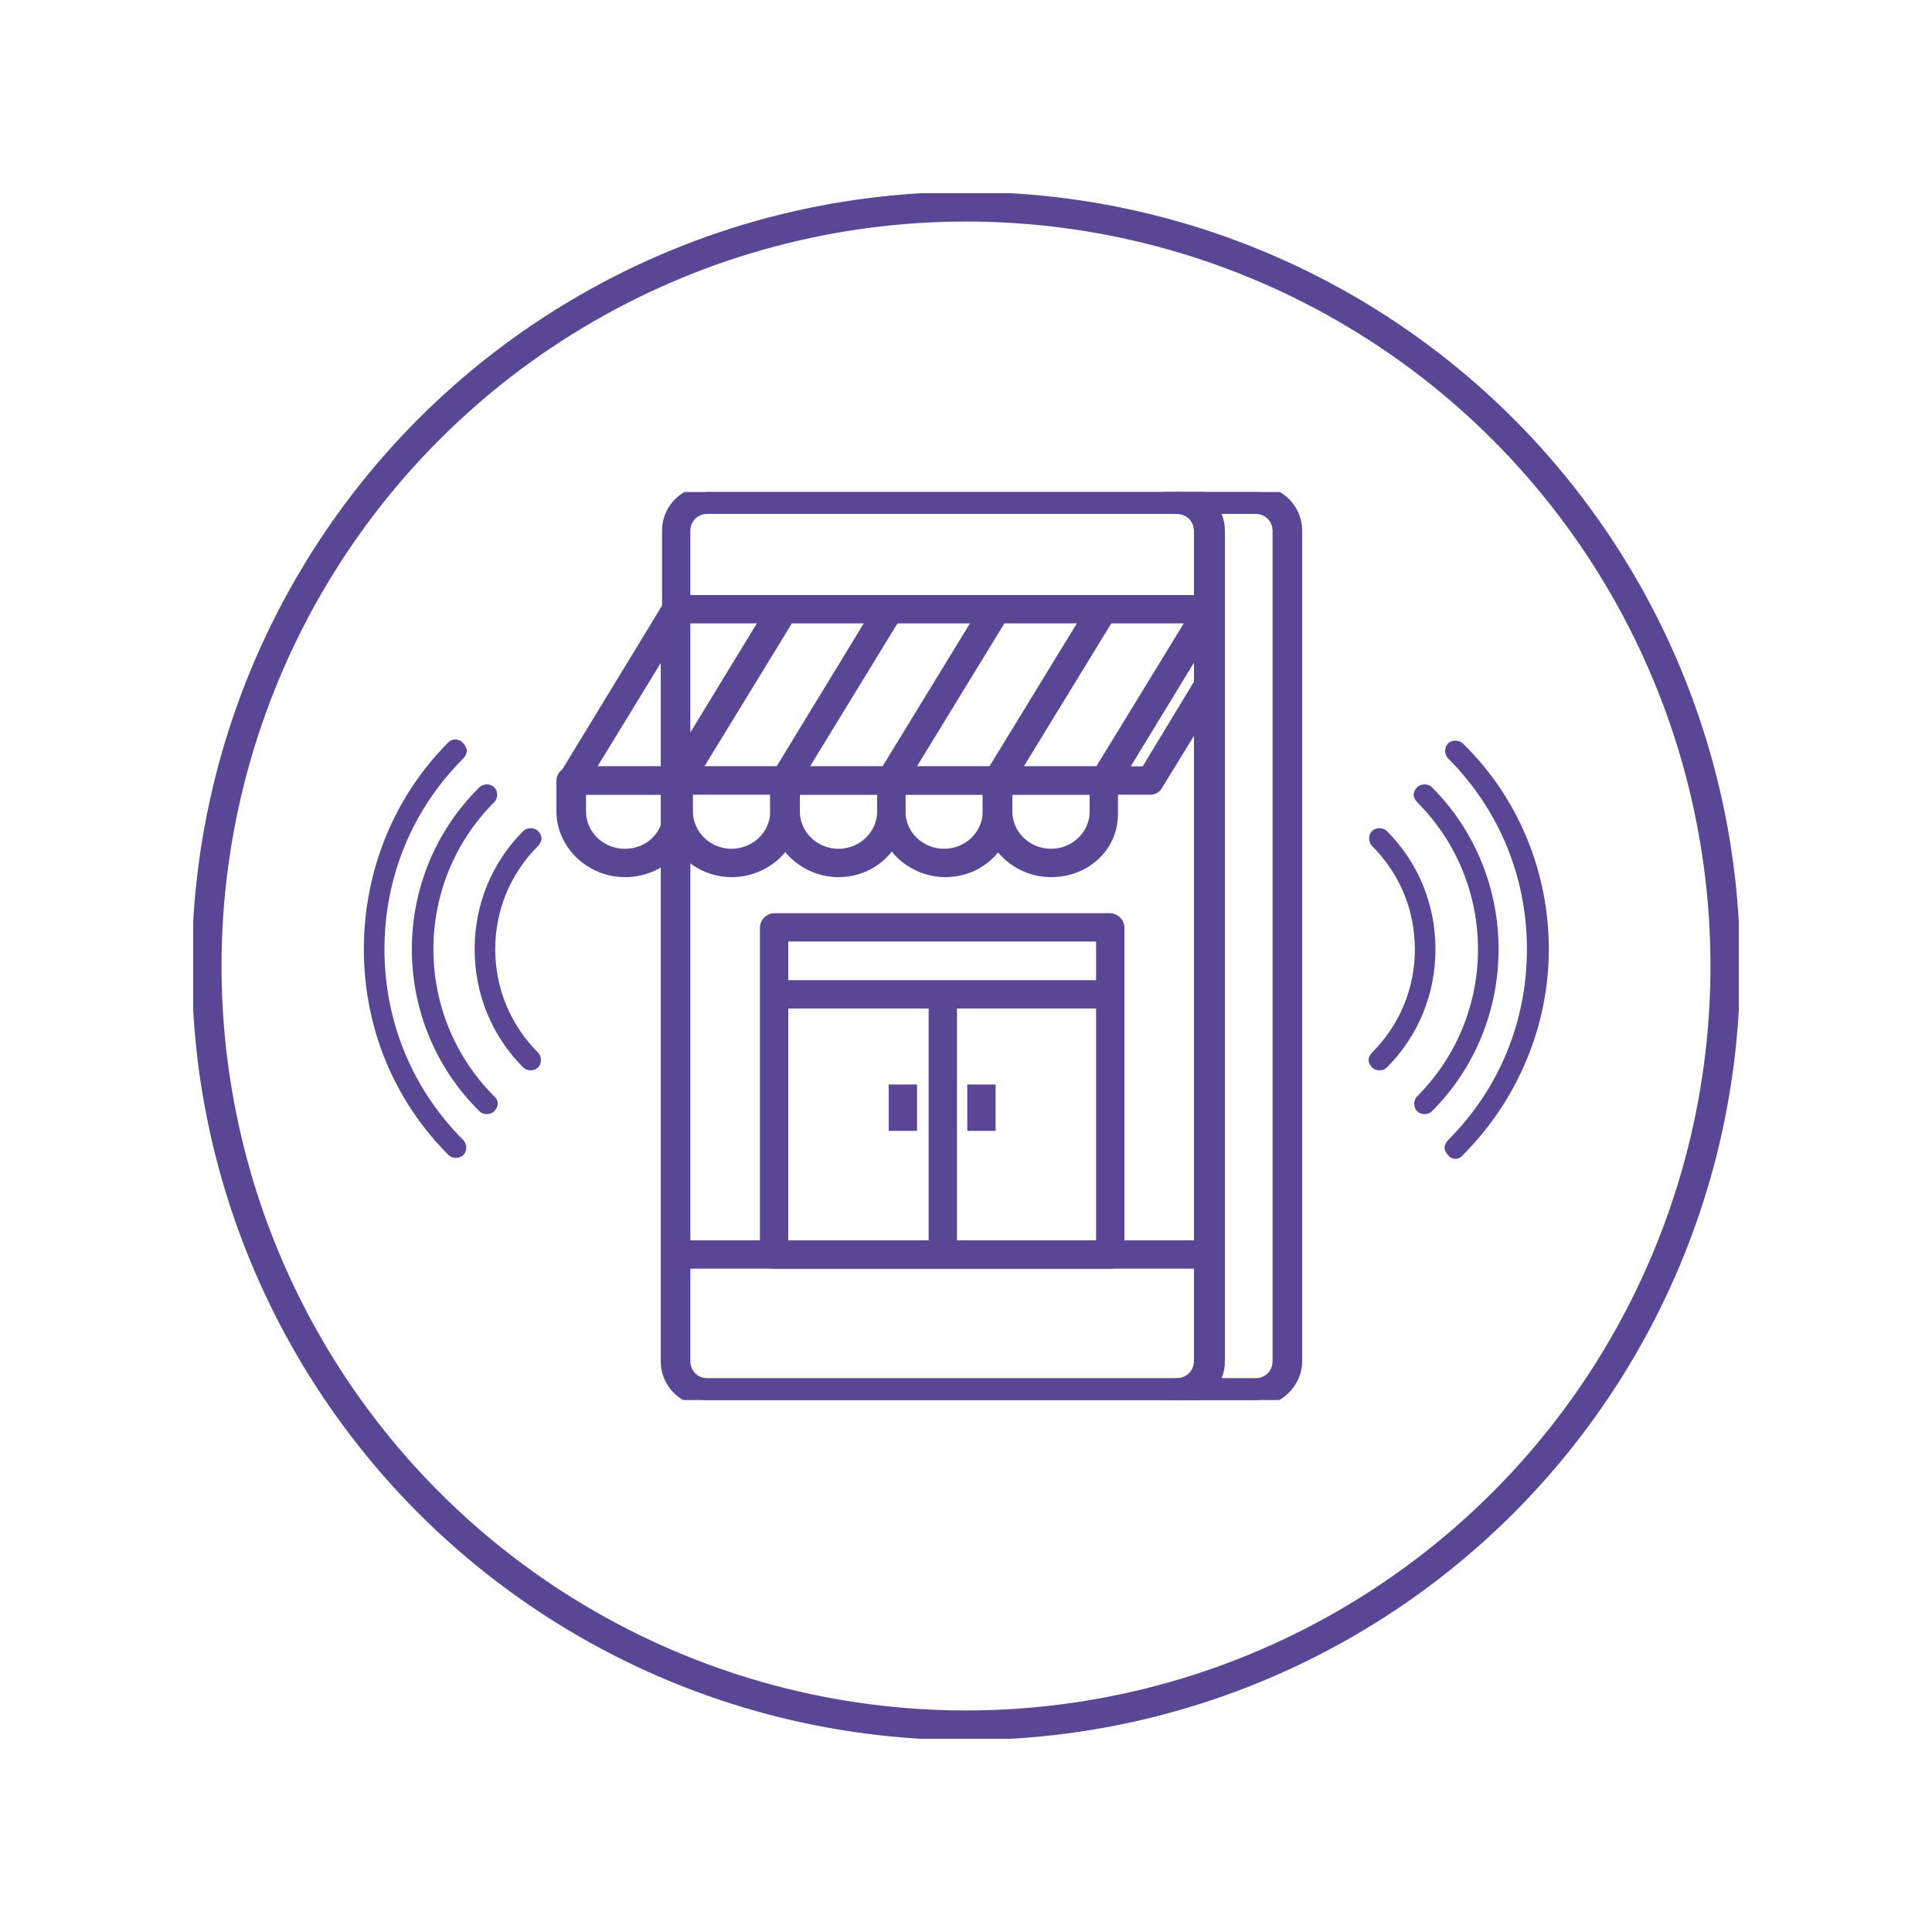 <?xml version="1.0" encoding="utf-8"?>
<!-- Generator: Adobe Illustrator 23.0.6, SVG Export Plug-In . SVG Version: 6.00 Build 0)  -->
<svg version="1.1" id="Layer_1" xmlns="http://www.w3.org/2000/svg" xmlns:xlink="http://www.w3.org/1999/xlink" x="0px" y="0px"
	 viewBox="0 0 150 150" style="enable-background:new 0 0 150 150;" xml:space="preserve">
<style type="text/css">
	.st0{clip-path:url(#SVGID_2_);fill:none;stroke:#594796;stroke-width:2;}
	.st1{clip-path:url(#SVGID_4_);}
	.st2{clip-path:url(#SVGID_6_);fill:#594796;stroke:#594796;stroke-miterlimit:10;}
	.st3{clip-path:url(#SVGID_8_);fill:#594796;stroke:#594796;stroke-miterlimit:10;}
	.st4{clip-path:url(#SVGID_10_);fill:#594796;}
	.st5{clip-path:url(#SVGID_12_);fill:#594796;stroke:#594796;}
	.st6{clip-path:url(#SVGID_14_);}
	.st7{clip-path:url(#SVGID_16_);fill:#594796;stroke:#594796;stroke-miterlimit:10;}
	.st8{clip-path:url(#SVGID_18_);fill:#594796;stroke:#594796;stroke-miterlimit:10;}
	.st9{clip-path:url(#SVGID_20_);fill:#594796;stroke:#594796;stroke-miterlimit:10;}
	.st10{clip-path:url(#SVGID_22_);fill:#594796;stroke:#594796;stroke-miterlimit:10;}
	.st11{clip-path:url(#SVGID_24_);fill:#594796;stroke:#594796;}
	.st12{clip-path:url(#SVGID_26_);fill:#594796;stroke:#594796;stroke-miterlimit:10;}
	.st13{clip-path:url(#SVGID_28_);fill:#594796;stroke:#594796;stroke-miterlimit:10;}
	.st14{clip-path:url(#SVGID_30_);fill:#594796;stroke:#594796;stroke-miterlimit:10;}
	.st15{clip-path:url(#SVGID_32_);fill:#594796;stroke:#594796;stroke-miterlimit:10;}
	.st16{clip-path:url(#SVGID_34_);fill:#594796;stroke:#594796;stroke-miterlimit:10;}
	.st17{clip-path:url(#SVGID_36_);fill:#594796;stroke:#594796;stroke-miterlimit:10;}
	.st18{clip-path:url(#SVGID_38_);fill:#594796;stroke:#594796;stroke-miterlimit:10;}
	.st19{clip-path:url(#SVGID_40_);fill:#594796;stroke:#594796;stroke-miterlimit:10;}
	.st20{clip-path:url(#SVGID_42_);fill:#594796;stroke:#594796;stroke-miterlimit:10;}
	.st21{clip-path:url(#SVGID_44_);fill:#594796;stroke:#594796;stroke-miterlimit:10;}
	.st22{clip-path:url(#SVGID_46_);fill:#594796;stroke:#594796;stroke-miterlimit:10;}
	.st23{clip-path:url(#SVGID_48_);}
	.st24{clip-path:url(#SVGID_50_);fill:#594796;stroke:#594796;stroke-width:0.5;stroke-miterlimit:10;}
	.st25{clip-path:url(#SVGID_52_);fill:#594796;stroke:#594796;stroke-width:0.5;stroke-miterlimit:10;}
	.st26{clip-path:url(#SVGID_54_);fill:#594796;stroke:#594796;stroke-width:0.5;stroke-miterlimit:10;}
	.st27{clip-path:url(#SVGID_56_);fill:#594796;stroke:#594796;stroke-width:0.5;stroke-miterlimit:10;}
	.st28{clip-path:url(#SVGID_58_);fill:#594796;stroke:#594796;stroke-width:0.5;stroke-miterlimit:10;}
	.st29{clip-path:url(#SVGID_60_);fill:#594796;stroke:#594796;stroke-width:0.5;stroke-miterlimit:10;}
	.st30{clip-path:url(#SVGID_62_);fill:none;stroke:#594796;stroke-width:2;}
</style>
<g>
	<g>
		<g>
			<g>
				<defs>
					<rect id="SVGID_1_" x="15" y="15" width="120" height="120"/>
				</defs>
				<clipPath id="SVGID_2_">
					<use xlink:href="#SVGID_1_"  style="overflow:visible;"/>
				</clipPath>
				<circle class="st0" cx="75" cy="75" r="59.1"/>
			</g>
		</g>
	</g>
	<g>
		<g>
			<g>
				<g>
					<defs>
						<path id="SVGID_3_" d="M16.2,75c0,32.5,26.3,58.8,58.8,58.8s58.8-26.3,58.8-58.8S107.4,16.2,75,16.2S16.2,42.5,16.2,75"/>
					</defs>
					<clipPath id="SVGID_4_">
						<use xlink:href="#SVGID_3_"  style="overflow:visible;"/>
					</clipPath>
					<g class="st1">
						<g>
							<g>
								<defs>
									<rect id="SVGID_5_" x="27.4" y="38.2" width="93.5" height="70.5"/>
								</defs>
								<clipPath id="SVGID_6_">
									<use xlink:href="#SVGID_5_"  style="overflow:visible;"/>
								</clipPath>
								<path class="st2" d="M53.1,47.1v58.6c0,1,0.8,1.8,1.8,1.8h36.5c1,0,1.8-0.8,1.8-1.8V41.2c0-1-0.8-1.8-1.8-1.8H54.9
									c-1,0-1.8,0.8-1.8,1.8V47.1 M51.9,48v-6.8c0-1.7,1.4-3,3.1-3h36.5c1.7,0,3.1,1.3,3.1,3v64.5c0,1.7-1.4,3-3.1,3H54.9
									c-1.7,0-3.1-1.3-3.1-3V48"/>
							</g>
						</g>
						<g>
							<g>
								<defs>
									<rect id="SVGID_7_" x="27.4" y="38.2" width="93.5" height="70.5"/>
								</defs>
								<clipPath id="SVGID_8_">
									<use xlink:href="#SVGID_7_"  style="overflow:visible;"/>
								</clipPath>
								<path class="st3" d="M93.9,107.5h3.6c1,0,1.8-0.8,1.8-1.8V41.2c0-1-0.8-1.8-1.8-1.8h-3.6c0.4,0.5,0.6,1.1,0.6,1.8v64.5
									C94.5,106.4,94.2,107,93.9,107.5 M97.5,108.7h-6.1c-0.3,0-0.6-0.3-0.6-0.6s0.3-0.6,0.6-0.6c1,0,1.8-0.8,1.8-1.8V41.2
									c0-1-0.8-1.8-1.8-1.8c-0.3,0-0.6-0.3-0.6-0.6s0.3-0.6,0.6-0.6h6.1c1.7,0,3.1,1.3,3.1,3v64.5
									C100.6,107.3,99.2,108.7,97.5,108.7"/>
							</g>
						</g>
					</g>
				</g>
			</g>
			<g>
				<g>
					<defs>
						<path id="SVGID_9_" d="M16.2,75c0,32.5,26.3,58.8,58.8,58.8s58.8-26.3,58.8-58.8S107.4,16.2,75,16.2S16.2,42.5,16.2,75"/>
					</defs>
					<clipPath id="SVGID_10_">
						<use xlink:href="#SVGID_9_"  style="overflow:visible;"/>
					</clipPath>
					<rect x="52.5" y="46.7" class="st4" width="41.4" height="1.2"/>
				</g>
			</g>
			<g>
				<g>
					<defs>
						<path id="SVGID_11_" d="M16.2,75c0,32.5,26.3,58.8,58.8,58.8s58.8-26.3,58.8-58.8S107.4,16.2,75,16.2S16.2,42.5,16.2,75"/>
					</defs>
					<clipPath id="SVGID_12_">
						<use xlink:href="#SVGID_11_"  style="overflow:visible;"/>
					</clipPath>
					<rect x="52.5" y="96.8" class="st5" width="41.4" height="1.2"/>
				</g>
			</g>
			<g>
				<g>
					<defs>
						<path id="SVGID_13_" d="M16.2,75c0,32.5,26.3,58.8,58.8,58.8s58.8-26.3,58.8-58.8S107.4,16.2,75,16.2S16.2,42.5,16.2,75"/>
					</defs>
					<clipPath id="SVGID_14_">
						<use xlink:href="#SVGID_13_"  style="overflow:visible;"/>
					</clipPath>
					<g class="st6">
						<g>
							<g>
								<defs>
									<rect id="SVGID_15_" x="27.4" y="38.2" width="93.5" height="70.5"/>
								</defs>
								<clipPath id="SVGID_16_">
									<use xlink:href="#SVGID_15_"  style="overflow:visible;"/>
								</clipPath>
								<path class="st7" d="M53.8,60h6.8L68,47.9h-6.8L53.8,60z M60.9,61.2h-8.3c-0.2,0-0.4-0.1-0.5-0.3c-0.1-0.2-0.1-0.4,0-0.6
									L60.2,47c0.1-0.2,0.3-0.3,0.5-0.3H69c0.2,0,0.4,0.1,0.5,0.3c0.1,0.2,0.1,0.4,0,0.6l-8.1,13.3C61.4,61.1,61.2,61.2,60.9,61.2
									"/>
							</g>
						</g>
						<g>
							<g>
								<defs>
									<rect id="SVGID_17_" x="27.4" y="38.2" width="93.5" height="70.5"/>
								</defs>
								<clipPath id="SVGID_18_">
									<use xlink:href="#SVGID_17_"  style="overflow:visible;"/>
								</clipPath>
								<path class="st8" d="M45.5,60h6.8l7.4-12.1h-6.8L45.5,60z M52.7,61.2h-8.3c-0.2,0-0.4-0.1-0.5-0.3c-0.1-0.2-0.1-0.4,0-0.6
									L52,47c0.1-0.2,0.3-0.3,0.5-0.3h8.3c0.2,0,0.4,0.1,0.5,0.3c0.1,0.2,0.1,0.4,0,0.6l-8.1,13.3C53.1,61.1,52.9,61.2,52.7,61.2"
									/>
							</g>
						</g>
						<g>
							<g>
								<defs>
									<rect id="SVGID_19_" x="27.4" y="38.2" width="93.5" height="70.5"/>
								</defs>
								<clipPath id="SVGID_20_">
									<use xlink:href="#SVGID_19_"  style="overflow:visible;"/>
								</clipPath>
								<path class="st9" d="M70.3,60h6.8l7.4-12.1h-6.8L70.3,60z M77.5,61.2h-8.3c-0.2,0-0.4-0.1-0.5-0.3c-0.1-0.2-0.1-0.4,0-0.6
									L76.8,47c0.1-0.2,0.3-0.3,0.5-0.3h8.3c0.2,0,0.4,0.1,0.5,0.3c0.1,0.2,0.1,0.4,0,0.6L78,60.9C77.9,61.1,77.7,61.2,77.5,61.2"
									/>
							</g>
						</g>
						<g>
							<g>
								<defs>
									<rect id="SVGID_21_" x="27.4" y="38.2" width="93.5" height="70.5"/>
								</defs>
								<clipPath id="SVGID_22_">
									<use xlink:href="#SVGID_21_"  style="overflow:visible;"/>
								</clipPath>
								<path class="st10" d="M78.6,60h6.8l7.4-12.1h-6.8L78.6,60z M85.8,61.2h-8.3c-0.2,0-0.4-0.1-0.5-0.3c-0.1-0.2-0.1-0.4,0-0.6
									L85.1,47c0.1-0.2,0.3-0.3,0.5-0.3h8.3c0.2,0,0.4,0.1,0.5,0.3c0.1,0.2,0.1,0.4,0,0.6l-8.1,13.3C86.2,61.1,86,61.2,85.8,61.2"
									/>
							</g>
						</g>
						<g>
							<g>
								<defs>
									<rect id="SVGID_23_" x="27.4" y="38.2" width="93.5" height="70.5"/>
								</defs>
								<clipPath id="SVGID_24_">
									<use xlink:href="#SVGID_23_"  style="overflow:visible;"/>
								</clipPath>
								<path class="st11" d="M86.9,60h2.1l4.3-7.1v-3.4L86.9,60z M89.3,61.2h-3.5c-0.2,0-0.4-0.1-0.5-0.3c-0.1-0.2-0.1-0.4,0-0.6
									L93.4,47c0.1-0.2,0.4-0.3,0.7-0.3c0.3,0.1,0.4,0.3,0.4,0.6v5.8c0,0.1,0,0.2-0.1,0.3l-4.6,7.5C89.7,61.1,89.5,61.2,89.3,61.2
									"/>
							</g>
						</g>
						<g>
							<g>
								<defs>
									<rect id="SVGID_25_" x="27.4" y="38.2" width="93.5" height="70.5"/>
								</defs>
								<clipPath id="SVGID_26_">
									<use xlink:href="#SVGID_25_"  style="overflow:visible;"/>
								</clipPath>
								<path class="st12" d="M62,60h6.8l7.4-12.1h-6.8L62,60z M69.2,61.2h-8.3c-0.2,0-0.4-0.1-0.5-0.3c-0.1-0.2-0.1-0.4,0-0.6
									L68.5,47c0.1-0.2,0.3-0.3,0.5-0.3h8.3c0.2,0,0.4,0.1,0.5,0.3c0.1,0.2,0.1,0.4,0,0.6l-8.1,13.3
									C69.6,61.1,69.4,61.2,69.2,61.2"/>
							</g>
						</g>
						<g>
							<g>
								<defs>
									<rect id="SVGID_27_" x="27.4" y="38.2" width="93.5" height="70.5"/>
								</defs>
								<clipPath id="SVGID_28_">
									<use xlink:href="#SVGID_27_"  style="overflow:visible;"/>
								</clipPath>
								<path class="st13" d="M45,61.2V63c0,1.9,1.6,3.4,3.5,3.4c2,0,3.5-1.5,3.5-3.4v-1.8C52.1,61.2,45,61.2,45,61.2z M48.5,67.6
									c-2.6,0-4.8-2.1-4.8-4.6v-2.4c0-0.3,0.3-0.6,0.6-0.6h8.3c0.3,0,0.6,0.3,0.6,0.6V63C53.3,65.6,51.2,67.6,48.5,67.6"/>
							</g>
						</g>
						<g>
							<g>
								<defs>
									<rect id="SVGID_29_" x="27.4" y="38.2" width="93.5" height="70.5"/>
								</defs>
								<clipPath id="SVGID_30_">
									<use xlink:href="#SVGID_29_"  style="overflow:visible;"/>
								</clipPath>
								<path class="st14" d="M53.3,61.2V63c0,1.9,1.6,3.4,3.5,3.4c1.9,0,3.5-1.5,3.5-3.4v-1.8C60.3,61.2,53.3,61.2,53.3,61.2z
									 M56.8,67.6c-2.6,0-4.8-2.1-4.8-4.6v-2.4c0-0.3,0.3-0.6,0.6-0.6H61c0.3,0,0.6,0.3,0.6,0.6V63C61.6,65.6,59.4,67.6,56.8,67.6
									"/>
							</g>
						</g>
						<g>
							<g>
								<defs>
									<rect id="SVGID_31_" x="27.4" y="38.2" width="93.5" height="70.5"/>
								</defs>
								<clipPath id="SVGID_32_">
									<use xlink:href="#SVGID_31_"  style="overflow:visible;"/>
								</clipPath>
								<path class="st15" d="M61.6,61.2V63c0,1.9,1.6,3.4,3.5,3.4c1.9,0,3.5-1.5,3.5-3.4v-1.8C68.6,61.2,61.6,61.2,61.6,61.2z
									 M65.1,67.6c-2.6,0-4.8-2.1-4.8-4.6v-2.4c0-0.3,0.3-0.6,0.6-0.6h8.3c0.3,0,0.6,0.3,0.6,0.6V63
									C69.8,65.6,67.7,67.6,65.1,67.6"/>
							</g>
						</g>
						<g>
							<g>
								<defs>
									<rect id="SVGID_33_" x="27.4" y="38.2" width="93.5" height="70.5"/>
								</defs>
								<clipPath id="SVGID_34_">
									<use xlink:href="#SVGID_33_"  style="overflow:visible;"/>
								</clipPath>
								<path class="st16" d="M69.8,61.2V63c0,1.9,1.6,3.4,3.5,3.4c1.9,0,3.5-1.5,3.5-3.4v-1.8C76.9,61.2,69.8,61.2,69.8,61.2z
									 M73.4,67.6c-2.6,0-4.8-2.1-4.8-4.6v-2.4c0-0.3,0.3-0.6,0.6-0.6h8.3c0.3,0,0.6,0.3,0.6,0.6V63C78.1,65.6,76,67.6,73.4,67.6"
									/>
							</g>
						</g>
						<g>
							<g>
								<defs>
									<rect id="SVGID_35_" x="27.4" y="38.2" width="93.5" height="70.5"/>
								</defs>
								<clipPath id="SVGID_36_">
									<use xlink:href="#SVGID_35_"  style="overflow:visible;"/>
								</clipPath>
								<path class="st17" d="M78.1,61.2V63c0,1.9,1.6,3.4,3.5,3.4s3.5-1.5,3.5-3.4v-1.8C85.2,61.2,78.1,61.2,78.1,61.2z M81.6,67.6
									c-2.6,0-4.8-2.1-4.8-4.6v-2.4c0-0.3,0.3-0.6,0.6-0.6h8.3c0.3,0,0.6,0.3,0.6,0.6V63C86.4,65.6,84.3,67.6,81.6,67.6"/>
							</g>
						</g>
						<g>
							<g>
								<defs>
									<rect id="SVGID_37_" x="27.4" y="38.2" width="93.5" height="70.5"/>
								</defs>
								<clipPath id="SVGID_38_">
									<use xlink:href="#SVGID_37_"  style="overflow:visible;"/>
								</clipPath>
								<path class="st18" d="M60.7,96.8h24.9V72.6H60.7V96.8z M86.2,98H60.1c-0.3,0-0.6-0.3-0.6-0.6V72c0-0.3,0.3-0.6,0.6-0.6h26.1
									c0.3,0,0.6,0.3,0.6,0.6v25.5C86.8,97.8,86.6,98,86.2,98"/>
							</g>
						</g>
					</g>
				</g>
			</g>
			<g>
				<g>
					<defs>
						<path id="SVGID_39_" d="M16.2,75c0,32.5,26.3,58.8,58.8,58.8s58.8-26.3,58.8-58.8S107.4,16.2,75,16.2S16.2,42.5,16.2,75"/>
					</defs>
					<clipPath id="SVGID_40_">
						<use xlink:href="#SVGID_39_"  style="overflow:visible;"/>
					</clipPath>
					<rect x="60.1" y="76.6" class="st19" width="26.1" height="1.2"/>
				</g>
			</g>
			<g>
				<g>
					<defs>
						<path id="SVGID_41_" d="M16.2,75c0,32.5,26.3,58.8,58.8,58.8s58.8-26.3,58.8-58.8S107.4,16.2,75,16.2S16.2,42.5,16.2,75"/>
					</defs>
					<clipPath id="SVGID_42_">
						<use xlink:href="#SVGID_41_"  style="overflow:visible;"/>
					</clipPath>
					<rect x="72.6" y="77.2" class="st20" width="1.2" height="20.2"/>
				</g>
			</g>
			<g>
				<g>
					<defs>
						<path id="SVGID_43_" d="M16.2,75c0,32.5,26.3,58.8,58.8,58.8s58.8-26.3,58.8-58.8S107.4,16.2,75,16.2S16.2,42.5,16.2,75"/>
					</defs>
					<clipPath id="SVGID_44_">
						<use xlink:href="#SVGID_43_"  style="overflow:visible;"/>
					</clipPath>
					<rect x="69.5" y="84.7" class="st21" width="1.2" height="2.6"/>
				</g>
			</g>
			<g>
				<g>
					<defs>
						<path id="SVGID_45_" d="M16.2,75c0,32.5,26.3,58.8,58.8,58.8s58.8-26.3,58.8-58.8S107.4,16.2,75,16.2S16.2,42.5,16.2,75"/>
					</defs>
					<clipPath id="SVGID_46_">
						<use xlink:href="#SVGID_45_"  style="overflow:visible;"/>
					</clipPath>
					<rect x="75.6" y="84.7" class="st22" width="1.2" height="2.6"/>
				</g>
			</g>
			<g>
				<g>
					<defs>
						<path id="SVGID_47_" d="M16.2,75c0,32.5,26.3,58.8,58.8,58.8s58.8-26.3,58.8-58.8S107.4,16.2,75,16.2S16.2,42.5,16.2,75"/>
					</defs>
					<clipPath id="SVGID_48_">
						<use xlink:href="#SVGID_47_"  style="overflow:visible;"/>
					</clipPath>
					<g class="st23">
						<g>
							<g>
								<defs>
									<rect id="SVGID_49_" x="27.4" y="38.2" width="93.5" height="70.5"/>
								</defs>
								<clipPath id="SVGID_50_">
									<use xlink:href="#SVGID_49_"  style="overflow:visible;"/>
								</clipPath>
								<path class="st24" d="M113.4,89.5c4.2-4.2,6.6-9.9,6.6-15.8s-2.3-11.6-6.6-15.8c-0.2-0.2-0.6-0.2-0.8,0s-0.2,0.6,0,0.8
									c4,4,6.2,9.3,6.2,15c0,5.7-2.2,11-6.2,15c-0.1,0.1-0.2,0.3-0.2,0.4s0.1,0.3,0.2,0.4C112.8,89.8,113.2,89.8,113.4,89.5"/>
							</g>
						</g>
						<g>
							<g>
								<defs>
									<rect id="SVGID_51_" x="27.4" y="38.2" width="93.5" height="70.5"/>
								</defs>
								<clipPath id="SVGID_52_">
									<use xlink:href="#SVGID_51_"  style="overflow:visible;"/>
								</clipPath>
								<path class="st25" d="M111,61.3c-0.2-0.2-0.6-0.2-0.8,0c-0.1,0.1-0.2,0.3-0.2,0.4s0.1,0.3,0.2,0.4c6.4,6.4,6.4,16.8,0,23.2
									c-0.2,0.2-0.2,0.6,0,0.8c0.2,0.2,0.6,0.2,0.8,0C117.8,79.3,117.8,68.1,111,61.3"/>
							</g>
						</g>
						<g>
							<g>
								<defs>
									<rect id="SVGID_53_" x="27.4" y="38.2" width="93.5" height="70.5"/>
								</defs>
								<clipPath id="SVGID_54_">
									<use xlink:href="#SVGID_53_"  style="overflow:visible;"/>
								</clipPath>
								<path class="st26" d="M111.2,73.7c0-3.4-1.3-6.6-3.7-9c-0.2-0.2-0.6-0.2-0.8,0s-0.2,0.6,0,0.8c2.2,2.2,3.4,5.1,3.4,8.2
									s-1.2,6-3.4,8.2c-0.1,0.1-0.2,0.3-0.2,0.4s0.1,0.3,0.2,0.4c0.2,0.2,0.6,0.2,0.8,0C109.9,80.3,111.2,77.1,111.2,73.7"/>
							</g>
						</g>
						<g>
							<g>
								<defs>
									<rect id="SVGID_55_" x="27.4" y="38.2" width="93.5" height="70.5"/>
								</defs>
								<clipPath id="SVGID_56_">
									<use xlink:href="#SVGID_55_"  style="overflow:visible;"/>
								</clipPath>
								<path class="st27" d="M35,57.8c-4.2,4.2-6.5,9.9-6.5,15.9c0,6,2.3,11.6,6.5,15.8c0.2,0.2,0.6,0.2,0.8,0
									c0.2-0.2,0.2-0.6,0-0.8c-4-4-6.2-9.3-6.2-15s2.2-11,6.2-15c0.1-0.1,0.2-0.3,0.2-0.4s-0.1-0.3-0.2-0.4
									C35.6,57.6,35.2,57.6,35,57.8"/>
							</g>
						</g>
						<g>
							<g>
								<defs>
									<rect id="SVGID_57_" x="27.4" y="38.2" width="93.5" height="70.5"/>
								</defs>
								<clipPath id="SVGID_58_">
									<use xlink:href="#SVGID_57_"  style="overflow:visible;"/>
								</clipPath>
								<path class="st28" d="M37.4,86.1c0.2,0.2,0.6,0.2,0.8,0c0.1-0.1,0.2-0.3,0.2-0.4c0-0.2-0.1-0.3-0.2-0.4
									c-6.4-6.4-6.4-16.8,0-23.2c0.2-0.2,0.2-0.6,0-0.8c-0.2-0.2-0.6-0.2-0.8,0C30.5,68.1,30.5,79.3,37.4,86.1"/>
							</g>
						</g>
						<g>
							<g>
								<defs>
									<rect id="SVGID_59_" x="27.4" y="38.2" width="93.5" height="70.5"/>
								</defs>
								<clipPath id="SVGID_60_">
									<use xlink:href="#SVGID_59_"  style="overflow:visible;"/>
								</clipPath>
								<path class="st29" d="M37.1,73.7c0,3.4,1.3,6.6,3.7,9c0.2,0.2,0.6,0.2,0.8,0c0.2-0.2,0.2-0.6,0-0.8
									c-2.2-2.2-3.4-5.1-3.4-8.2s1.2-6,3.4-8.2c0.1-0.1,0.2-0.3,0.2-0.4s-0.1-0.3-0.2-0.4c-0.2-0.2-0.6-0.2-0.8,0
									C38.4,67.1,37.1,70.3,37.1,73.7"/>
							</g>
						</g>
					</g>
				</g>
			</g>
		</g>
		<g>
			<g>
				<g>
					<defs>
						<rect id="SVGID_61_" x="15.3" y="15.3" width="119.4" height="119.4"/>
					</defs>
					<clipPath id="SVGID_62_">
						<use xlink:href="#SVGID_61_"  style="overflow:visible;"/>
					</clipPath>
					<circle class="st30" cx="75" cy="75" r="58.8"/>
				</g>
			</g>
		</g>
	</g>
</g>
</svg>
